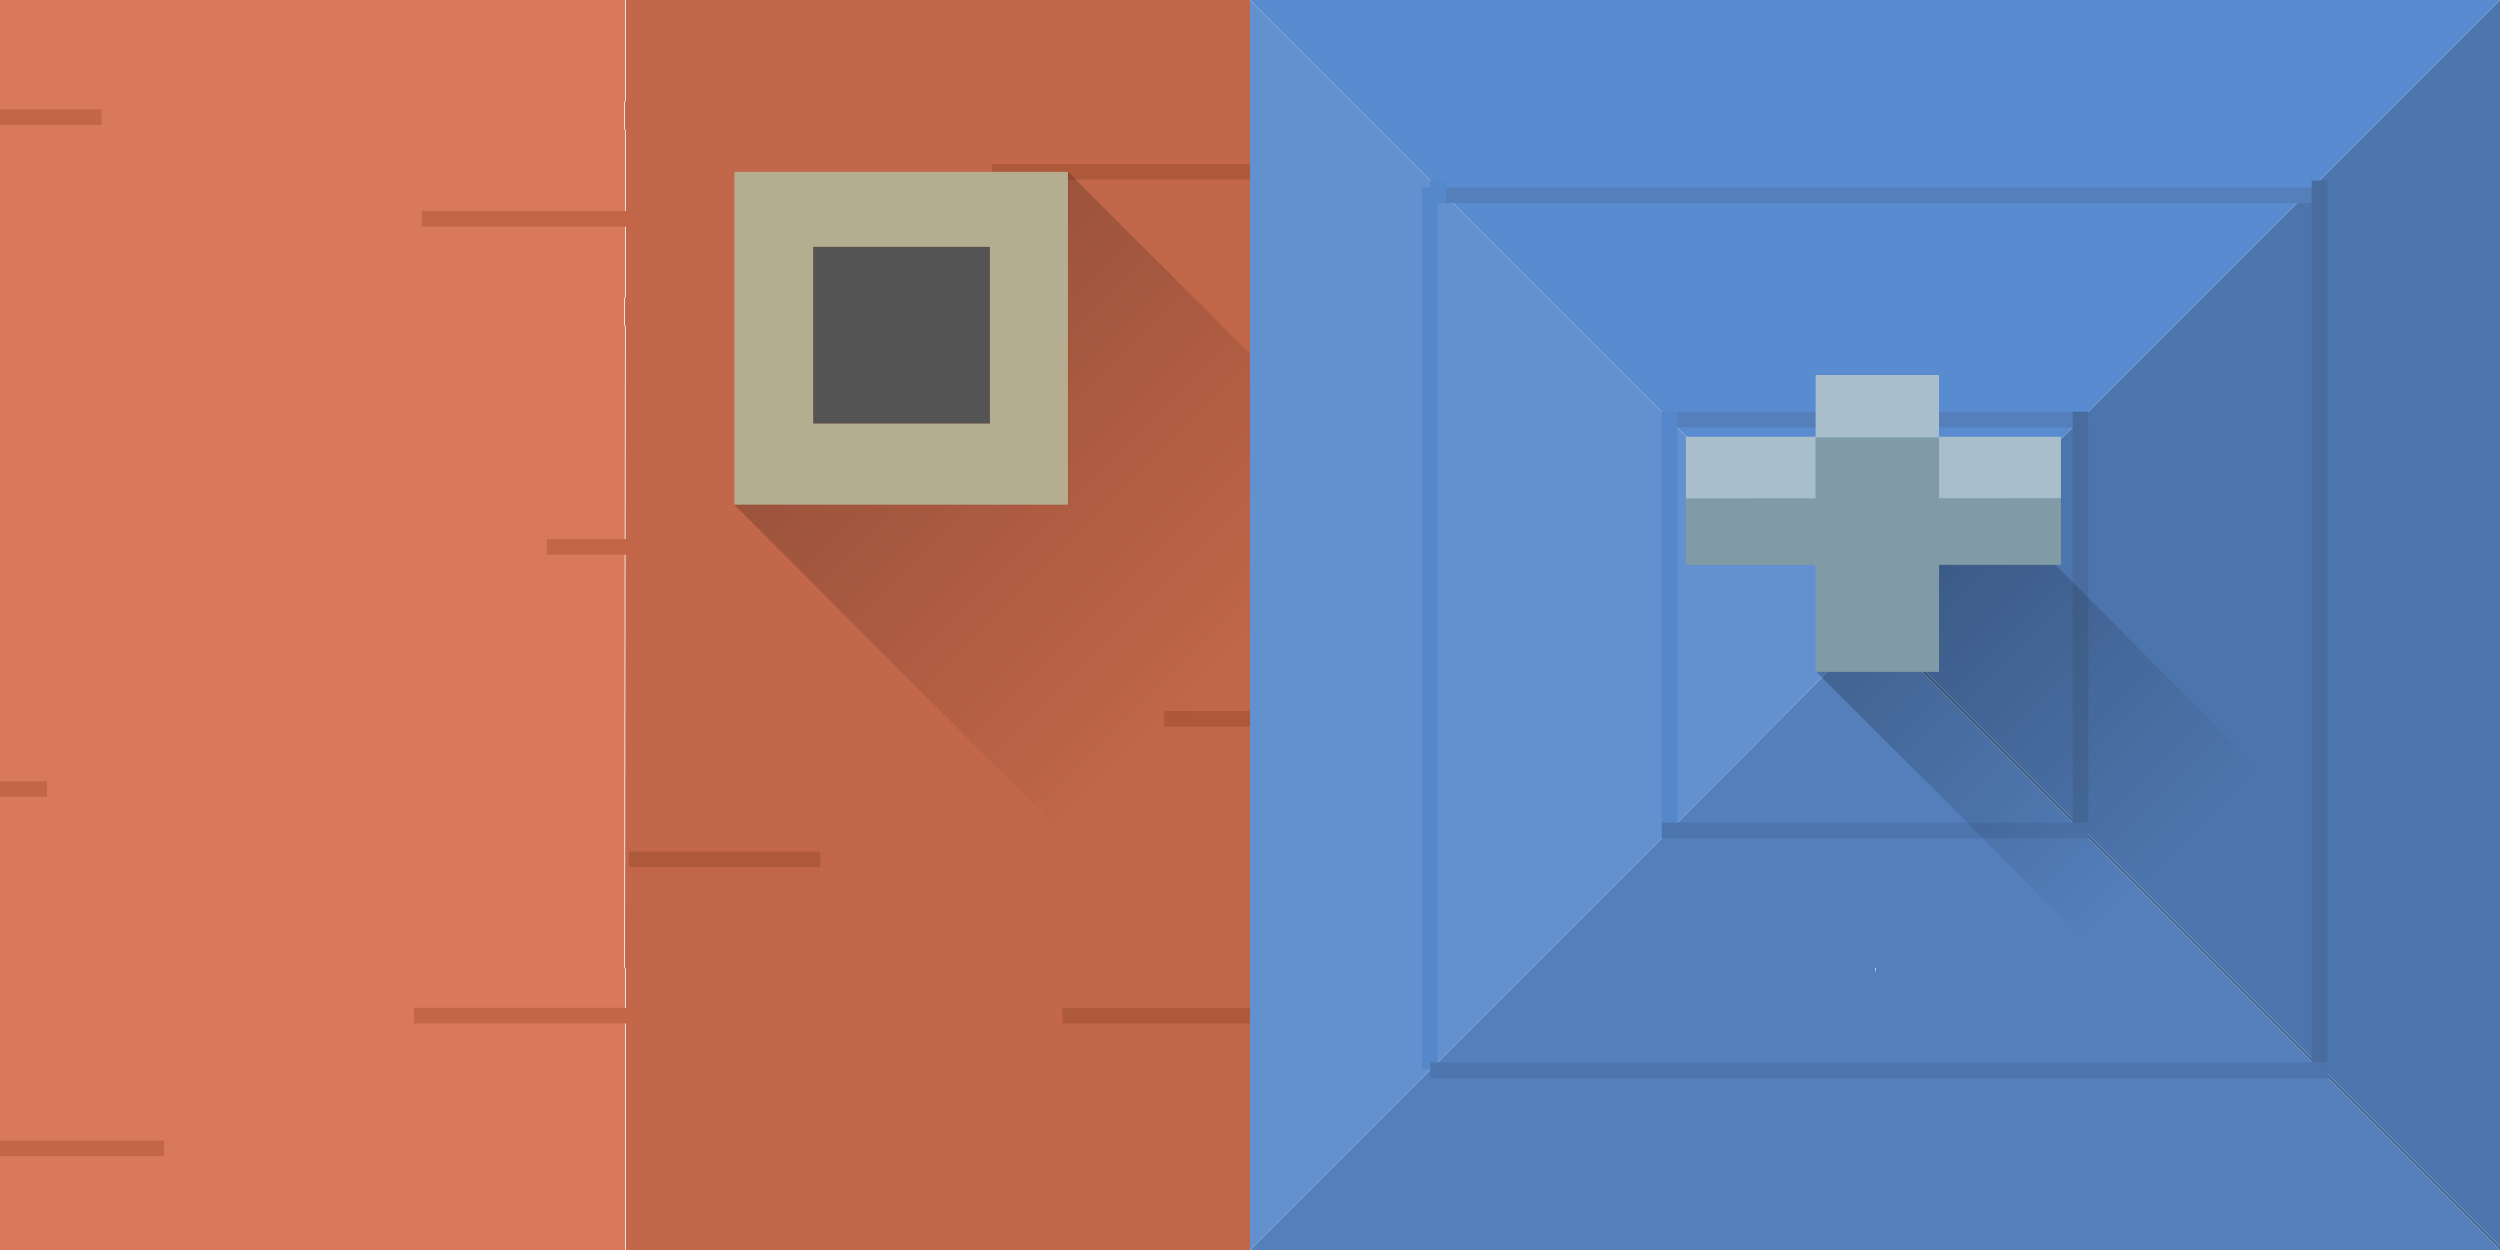 
<svg xmlns="http://www.w3.org/2000/svg" version="1.1" xmlns:xlink="http://www.w3.org/1999/xlink" preserveAspectRatio="none" x="0px" y="0px" width="160px" height="80px" viewBox="0 0 160 80">
<defs>
<linearGradient id="Gradient_1" gradientUnits="userSpaceOnUse" x1="57.275" y1="21.525" x2="79.525" y2="43.775" spreadMethod="pad">
<stop  offset="0%" stop-color="#000000" stop-opacity="0.2"/>

<stop  offset="100%" stop-color="#000000" stop-opacity="0"/>
</linearGradient>

<linearGradient id="Gradient_2" gradientUnits="userSpaceOnUse" x1="120.85" y1="34.55" x2="142.25" y2="55.95" spreadMethod="pad">
<stop  offset="0%" stop-color="#000000" stop-opacity="0.251"/>

<stop  offset="90.588%" stop-color="#000000" stop-opacity="0"/>
</linearGradient>

<g id="Layer0_0_FILL">
<path fill="#C2674A" stroke="none" d="
M 40.05 6.5
L 40 6.5 40 8.3 40.05 8.3 40.05 19.05 40 19.05 40 20.85 40.05 20.85 40 61.95 40.05 61.95 40.05 80 80 80 80 0 40.05 0 40.05 6.5 Z"/>

<path fill="#D7795A" stroke="none" d="
M 40 8.3
L 39.95 8.3 39.95 6.5 40 6.5 40 0 0 0 0 80 40 80 40 61.95 39.95 61.95 40 20.85 39.95 20.85 39.95 19.05 40 19.05 40 8.3 Z"/>
</g>

<g id="Layer0_0_MEMBER_0_MEMBER_0_FILL">
<path fill="#B4AD8F" stroke="none" d="
M 68.35 32.3
L 68.35 11 47 11 47 32.3 68.35 32.3
M 63.35 15.8
L 63.35 27.1 52.05 27.1 52.05 15.8 63.35 15.8 Z"/>

<path fill="#545454" stroke="none" d="
M 63.35 27.1
L 63.35 15.8 52.05 15.8 52.05 27.1 63.35 27.1 Z"/>

<path fill="url(#Gradient_1)" stroke="none" d="
M 68.35 11
L 68.35 32.3 47 32.3 75.35 60.7 96.7 39.3 68.35 11 Z"/>
</g>

<g id="Layer0_1_FILL">
<path fill="#4D75AD" stroke="none" d="
M 133.15 26.85
L 120.1 39.85 133.15 52.9 133.15 26.85
M 147.5 12.5
L 133.15 26.85 133.15 52.9 148.45 68.2 148.45 12.05 148.45 68.2 160 79.75 160 0 147.5 12.5 147.95 12.5 147.5 12.5 Z"/>

<path fill="#476B9C" stroke="none" d="
M 148.45 68.2
L 148.45 68.45 160 80 160 79.75 148.45 68.2
M 148.45 68.45
L 148.45 68.2 133.15 52.9 133.15 53.15 148.45 68.45
M 120 39.95
L 120 40 133.15 53.15 133.15 52.9 120.1 39.85 120 39.95 Z"/>

<path fill="#547FBB" stroke="none" d="
M 148.45 68.5
L 148.45 68.45 133.15 53.15 106.85 53.15 80 80 160 80 148.45 68.45 148.45 68.5 92.05 68.5 148.45 68.5
M 120 62.25
L 120 61.95 120.05 61.95 120 62.25
M 120 40
L 120 40 119.95 40 106.85 53.15 133.15 53.15 120 40 Z"/>

<path fill="#6391D0" stroke="none" d="
M 119.95 40
L 119.95 39.95 106.85 26.85 106.85 53.15 119.95 40
M 92.05 12.5
L 92.5 12.5 92.05 12.05 92.05 12.5
M 92.5 12.5
L 92.05 12.5 92.05 12.05 80 0 80 80 106.85 53.15 106.85 26.85 92.5 12.5
M 91.5 12.5
L 91.5 67.95 91.5 12.5 Z"/>

<path fill="#598BD0" stroke="none" d="
M 119.95 39.95
L 120 40 120 39.95 120.1 39.85 133.15 26.85 106.85 26.85 119.95 39.95
M 147.5 12.5
L 160 0 80 0 92.05 12.05 92.5 12.5 147.5 12.5
M 133.15 26.85
L 147.5 12.5 92.5 12.5 106.85 26.85 133.15 26.85 Z"/>
</g>

<g id="Layer0_1_MEMBER_0_MEMBER_0_FILL">
<path fill="url(#Gradient_2)" stroke="none" d="
M 135.5 62.25
L 146.5 51.15 127.3 31.9 116.25 43 135.5 62.25 Z"/>
</g>

<g id="Layer0_1_MEMBER_0_MEMBER_1_FILL">
<path fill="#809AA6" stroke="none" d="
M 124.1 31.9
L 124.1 28 116.2 28 116.2 31.9 107.9 31.9 107.9 36.15 116.2 36.15 116.2 43 124.1 43 124.1 36.15 131.9 36.15 131.9 31.9 124.1 31.9 Z"/>

<path fill="#A9BECB" stroke="none" d="
M 124.1 27.95
L 124.1 24 116.2 24 116.2 27.95 107.9 27.95 107.9 31.9 116.2 31.9 116.2 28 124.1 28 124.1 31.9 131.9 31.9 131.9 27.95 124.1 27.95 Z"/>
</g>

<path id="Layer0_0_MEMBER_0_1_STROKES" stroke="#AF593B" stroke-width="1" stroke-linejoin="miter" stroke-linecap="butt" stroke-miterlimit="3" fill="none" d="
M 63.5 11
L 80 11
M 74.5 46
L 80 46
M 68 65
L 80 65
M 40.25 55
L 52.5 55"/>

<path id="Layer0_0_MEMBER_0_2_STROKES" stroke="#C26645" stroke-width="1" stroke-linejoin="miter" stroke-linecap="butt" stroke-miterlimit="3" fill="none" d="
M 27 14
L 40.3 14
M 6.5 7.5
L 0 7.5
M 35 35
L 40.275 35
M 26.5 65
L 40.3 65
M 0 73.5
L 10.5 73.5
M 3 50.5
L 0 50.5"/>

<path id="Layer0_1_1_STROKES" stroke="#547FBB" stroke-width="1" stroke-linejoin="miter" stroke-linecap="square" stroke-miterlimit="3" fill="none" d="
M 147.5 12.5
L 92.5 12.5
M 106.85 26.85
L 133.15 26.85
M 92.5 12.5
L 92.05 12.5
M 147.95 12.5
L 147.5 12.5"/>

<path id="Layer0_1_2_STROKES" stroke="#5587CB" stroke-width="1" stroke-linejoin="miter" stroke-linecap="square" stroke-miterlimit="3" fill="none" d="
M 92.05 12.05
L 92.05 12.5
M 106.85 53.15
L 106.85 26.85
M 91.5 12.5
L 91.5 67.95"/>

<path id="Layer0_1_3_STROKES" stroke="#527BB4" stroke-width="1" stroke-linejoin="miter" stroke-linecap="square" stroke-miterlimit="3" fill="none" d="
M 133.15 52.9
L 133.15 53.15"/>

<path id="Layer0_1_4_STROKES" stroke="#486C9E" stroke-width="1" stroke-linejoin="miter" stroke-linecap="square" stroke-miterlimit="3" fill="none" d="
M 133.15 26.85
L 133.15 52.9
M 148.45 68.2
L 148.45 12.05
M 148.45 68.5
L 148.45 68.45 148.45 68.2"/>

<path id="Layer0_1_5_STROKES" stroke="#4D75AD" stroke-width="1" stroke-linejoin="miter" stroke-linecap="square" stroke-miterlimit="3" fill="none" d="
M 133.15 53.15
L 106.85 53.15
M 92.05 68.5
L 148.45 68.5"/>
</defs>

<g transform="matrix( 1, 0, 0, 1, 0,0) ">
<use xlink:href="#Layer0_0_FILL"/>
</g>

<g transform="matrix( 1, 0, 0, 1, 0,0) ">
<use xlink:href="#Layer0_0_MEMBER_0_1_STROKES"/>

<use xlink:href="#Layer0_0_MEMBER_0_2_STROKES"/>
</g>

<g transform="matrix( 1, 0, 0, 1, 0,0) ">
<use xlink:href="#Layer0_0_MEMBER_0_MEMBER_0_FILL"/>
</g>

<g transform="matrix( 1, 0, 0, 1, 0,0) ">
<use xlink:href="#Layer0_1_FILL"/>

<use xlink:href="#Layer0_1_1_STROKES"/>

<use xlink:href="#Layer0_1_2_STROKES"/>

<use xlink:href="#Layer0_1_3_STROKES"/>

<use xlink:href="#Layer0_1_4_STROKES"/>

<use xlink:href="#Layer0_1_5_STROKES"/>
</g>

<g transform="matrix( 1, 0, 0, 1, 0,0) ">
<use xlink:href="#Layer0_1_MEMBER_0_MEMBER_0_FILL"/>
</g>

<g transform="matrix( 1, 0, 0, 1, 0,0) ">
<use xlink:href="#Layer0_1_MEMBER_0_MEMBER_1_FILL"/>
</g>
</svg>
